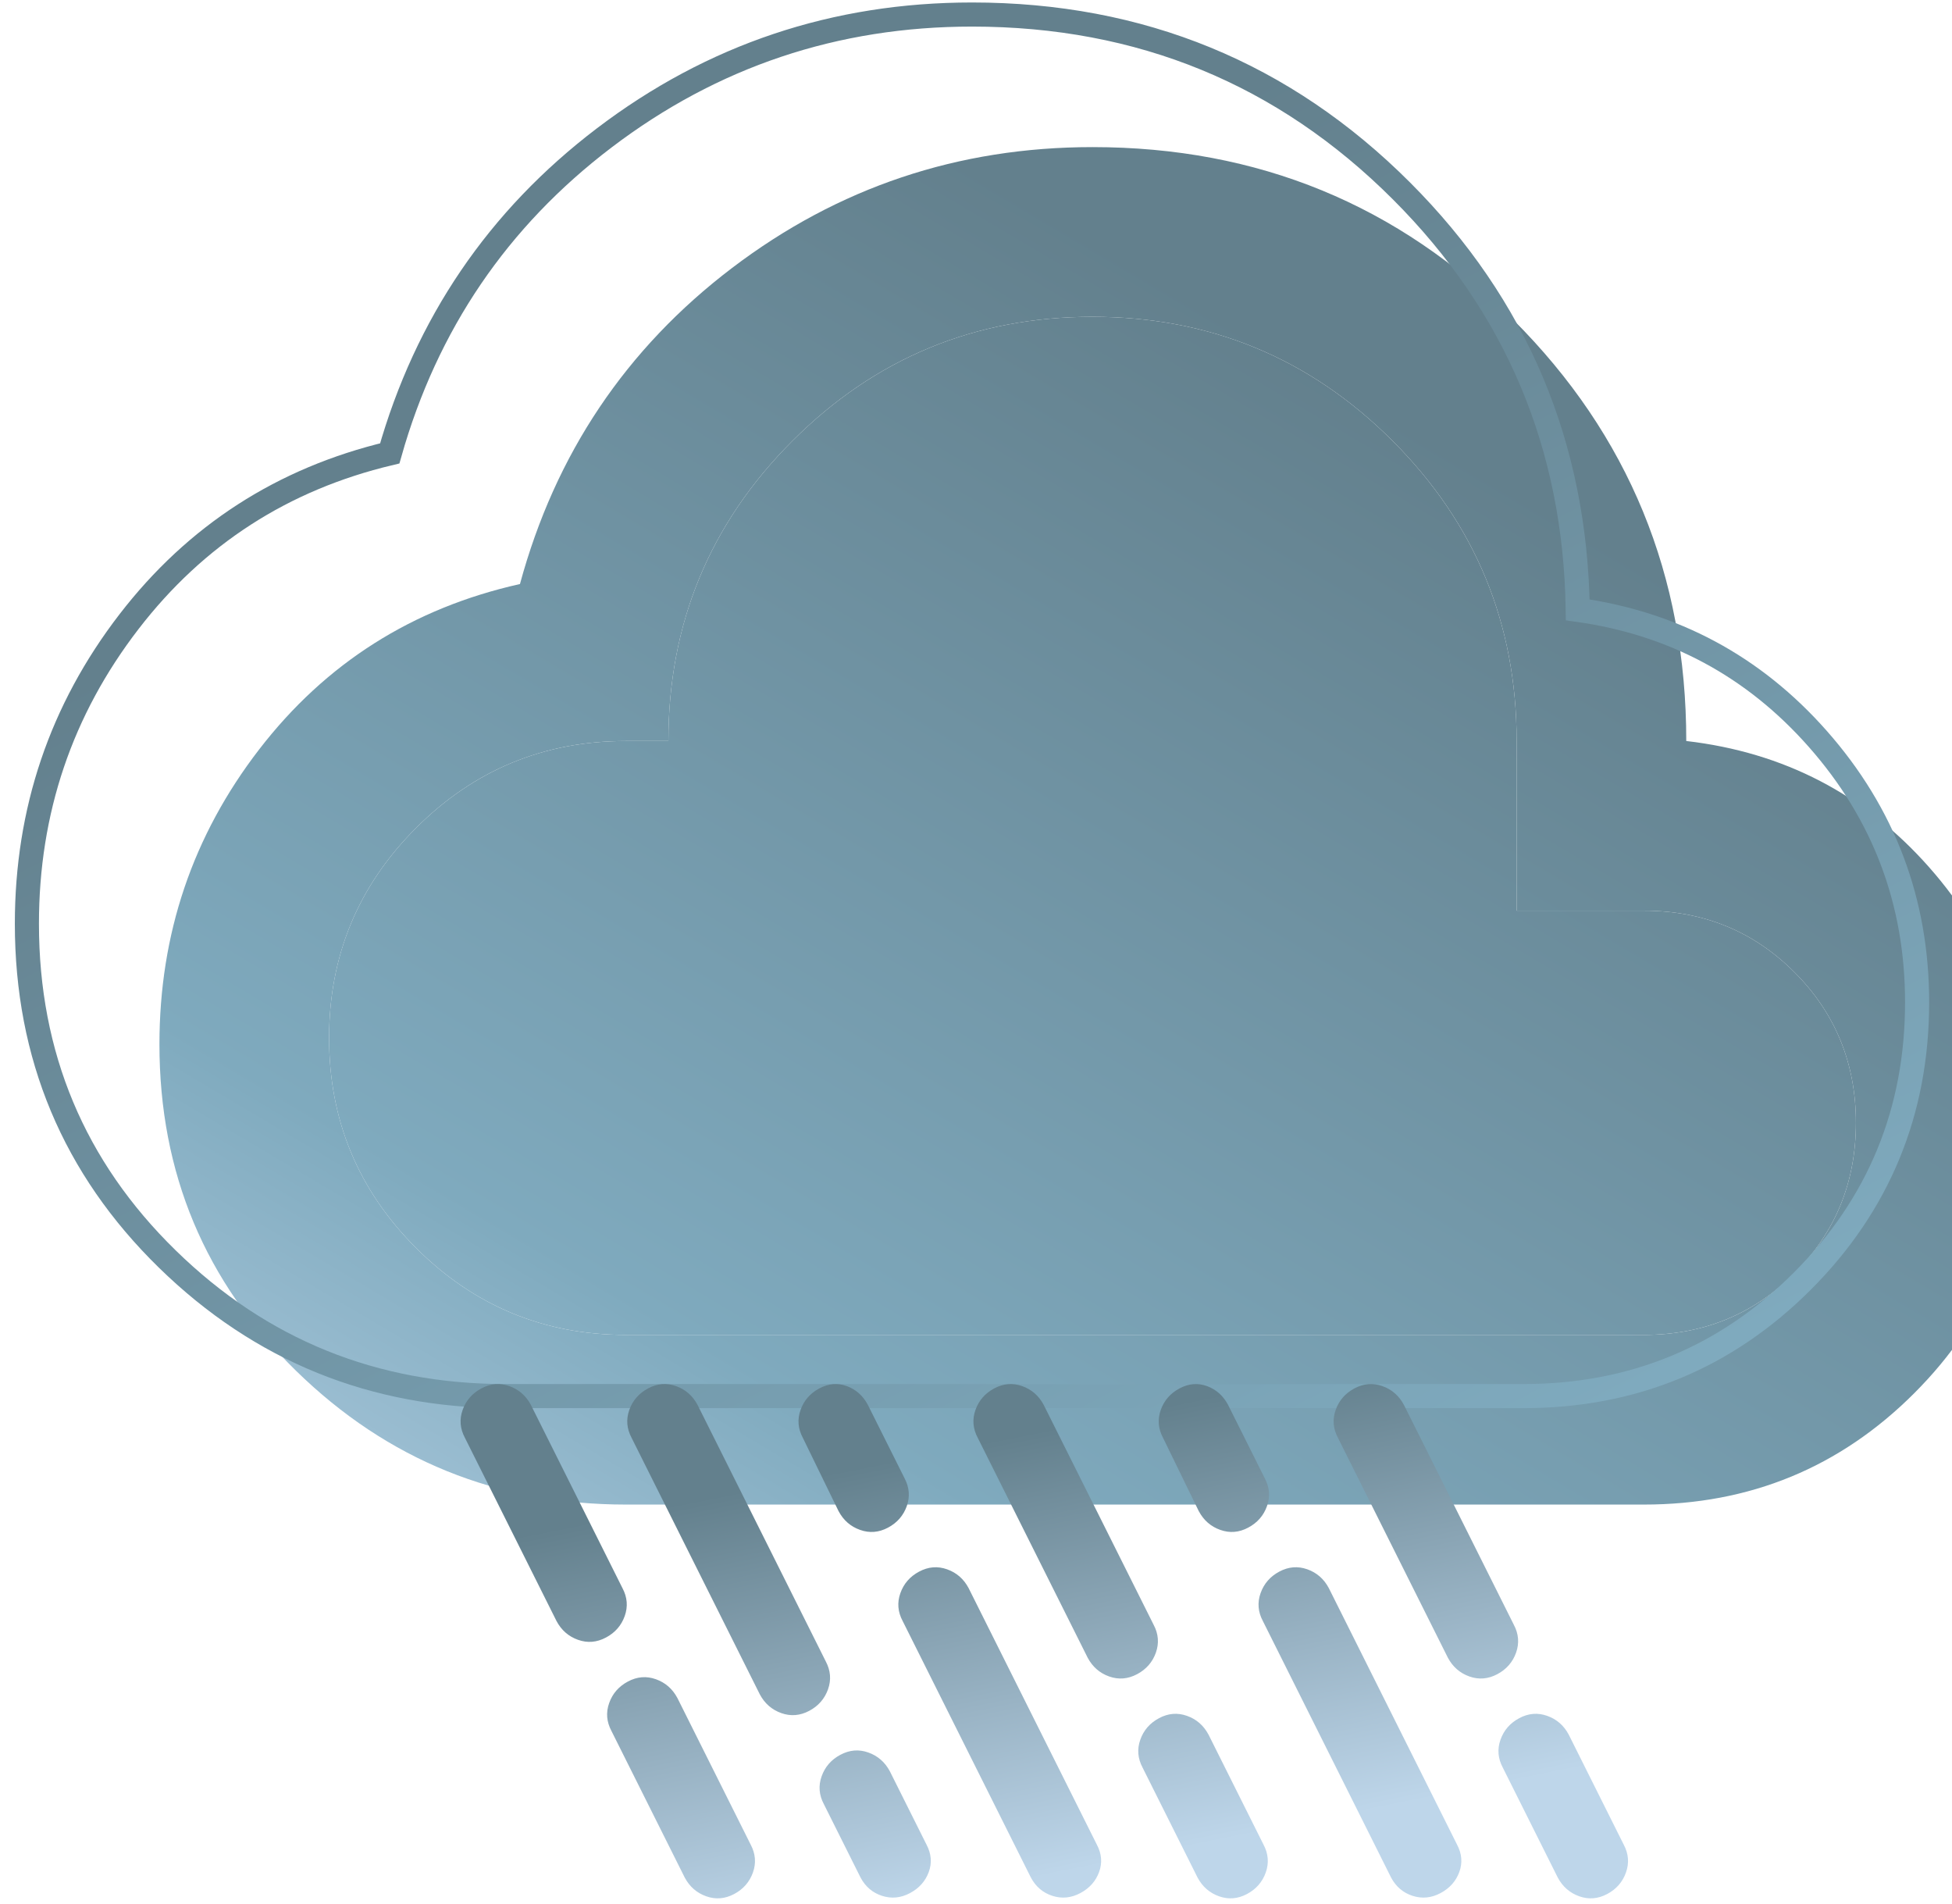 <svg width="81" height="79" viewBox="0 0 81 79" fill="none" xmlns="http://www.w3.org/2000/svg">
<g filter="url(#filter0_i_764_2)">
<path d="M20.975 57.42C15.637 57.42 11.076 55.572 7.292 51.877C3.508 48.181 1.616 43.663 1.616 38.325C1.616 33.749 2.995 29.672 5.752 26.094C8.509 22.515 12.117 20.227 16.576 19.23C18.042 13.833 20.975 9.463 25.375 6.119C29.775 2.775 34.761 1.103 40.334 1.103C47.198 1.103 53.02 3.493 57.801 8.275C62.583 13.056 64.973 18.878 64.973 25.742C69.021 26.211 72.379 27.956 75.049 30.977C77.718 33.999 79.052 37.533 79.052 41.581C79.052 45.981 77.513 49.721 74.433 52.8C71.353 55.88 67.613 57.42 63.213 57.42H20.975ZM20.975 50.381H63.213C65.677 50.381 67.76 49.53 69.461 47.829C71.162 46.127 72.013 44.045 72.013 41.581C72.013 39.117 71.162 37.035 69.461 35.333C67.76 33.632 65.677 32.781 63.213 32.781H57.934V25.742C57.934 20.873 56.218 16.722 52.786 13.29C49.354 9.858 45.203 8.143 40.334 8.143C35.465 8.143 31.315 9.858 27.883 13.29C24.451 16.722 22.735 20.873 22.735 25.742H20.975C17.573 25.742 14.669 26.944 12.264 29.35C9.858 31.755 8.656 34.659 8.656 38.061C8.656 41.464 9.858 44.367 12.264 46.773C14.669 49.178 17.573 50.381 20.975 50.381Z" fill="url(#paint0_linear_764_2)"/>
<path d="M20.975 50.381H63.213C65.677 50.381 67.76 49.53 69.461 47.829C71.162 46.127 72.013 44.045 72.013 41.581C72.013 39.117 71.162 37.035 69.461 35.333C67.76 33.632 65.677 32.781 63.213 32.781H57.934V25.742C57.934 20.873 56.218 16.722 52.786 13.29C49.354 9.858 45.203 8.143 40.334 8.143C35.465 8.143 31.315 9.858 27.883 13.29C24.451 16.722 22.735 20.873 22.735 25.742H20.975C17.573 25.742 14.669 26.944 12.264 29.35C9.858 31.755 8.656 34.659 8.656 38.061C8.656 41.464 9.858 44.367 12.264 46.773C14.669 49.178 17.573 50.381 20.975 50.381Z" fill="url(#paint1_linear_764_2)"/>
</g>
<path d="M6.943 52.234C10.821 56.022 15.508 57.92 20.975 57.92H63.213C67.744 57.92 71.612 56.329 74.786 53.154C77.961 49.979 79.552 46.112 79.552 41.581C79.552 37.412 78.174 33.759 75.423 30.646C72.769 27.642 69.444 25.857 65.47 25.301C65.369 18.497 62.929 12.695 58.155 7.921C53.279 3.045 47.328 0.603 40.334 0.603C34.653 0.603 29.56 2.31 25.073 5.721C20.663 9.072 17.694 13.44 16.173 18.81C11.736 19.866 8.125 22.195 5.356 25.788C2.53 29.456 1.116 33.641 1.116 38.325C1.116 43.797 3.061 48.443 6.943 52.234Z" stroke="url(#paint2_linear_764_2)"/>
<path d="M25.145 67.936C24.765 68.139 24.378 68.171 23.985 68.031C23.593 67.892 23.295 67.632 23.093 67.252L19.293 59.652C19.09 59.272 19.058 58.886 19.198 58.493C19.337 58.101 19.596 57.803 19.977 57.6C20.357 57.398 20.743 57.366 21.136 57.505C21.528 57.645 21.826 57.904 22.029 58.284L25.829 65.885C26.031 66.264 26.063 66.651 25.924 67.043C25.784 67.436 25.525 67.734 25.145 67.936ZM30.465 78.577C30.085 78.779 29.698 78.811 29.306 78.672C28.913 78.532 28.615 78.273 28.413 77.893L25.373 71.813C25.17 71.433 25.138 71.046 25.278 70.654C25.417 70.261 25.677 69.963 26.057 69.761C26.437 69.558 26.823 69.526 27.216 69.666C27.608 69.805 27.906 70.065 28.109 70.445L31.149 76.525C31.351 76.905 31.383 77.291 31.244 77.684C31.104 78.076 30.845 78.374 30.465 78.577ZM33.581 70.977C33.201 71.179 32.814 71.211 32.422 71.072C32.029 70.932 31.731 70.673 31.529 70.293L26.209 59.652C26.006 59.272 25.974 58.886 26.114 58.493C26.253 58.101 26.513 57.803 26.893 57.6C27.273 57.398 27.659 57.366 28.052 57.505C28.444 57.645 28.742 57.904 28.945 58.284L34.265 68.924C34.467 69.305 34.499 69.691 34.36 70.084C34.22 70.476 33.961 70.774 33.581 70.977ZM36.849 63.377C36.469 63.579 36.082 63.611 35.69 63.471C35.297 63.332 34.999 63.072 34.797 62.692L33.315 59.652C33.112 59.272 33.08 58.886 33.22 58.493C33.359 58.101 33.619 57.803 33.999 57.6C34.379 57.398 34.759 57.366 35.139 57.505C35.519 57.645 35.81 57.904 36.013 58.284L37.533 61.324C37.735 61.704 37.767 62.091 37.628 62.483C37.488 62.876 37.229 63.174 36.849 63.377ZM37.761 78.539C37.381 78.741 36.994 78.779 36.602 78.653C36.209 78.526 35.911 78.273 35.709 77.893L34.189 74.853C33.986 74.473 33.954 74.086 34.094 73.694C34.233 73.301 34.493 73.003 34.873 72.801C35.253 72.598 35.639 72.566 36.032 72.706C36.424 72.845 36.722 73.105 36.925 73.485L38.445 76.525C38.647 76.905 38.679 77.285 38.54 77.665C38.4 78.045 38.141 78.336 37.761 78.539ZM44.829 78.539C44.449 78.741 44.062 78.779 43.67 78.653C43.277 78.526 42.98 78.273 42.777 77.893L37.457 67.252C37.254 66.873 37.222 66.486 37.362 66.094C37.501 65.701 37.761 65.403 38.141 65.201C38.521 64.998 38.907 64.966 39.3 65.106C39.693 65.245 39.99 65.504 40.193 65.885L45.513 76.525C45.716 76.905 45.747 77.285 45.608 77.665C45.469 78.045 45.209 78.336 44.829 78.539ZM47.185 69.457C46.805 69.659 46.419 69.691 46.026 69.552C45.633 69.412 45.336 69.153 45.133 68.772L40.573 59.652C40.37 59.272 40.339 58.886 40.478 58.493C40.617 58.101 40.877 57.803 41.257 57.6C41.637 57.398 42.023 57.366 42.416 57.505C42.809 57.645 43.106 57.904 43.309 58.284L47.869 67.404C48.072 67.784 48.103 68.171 47.964 68.564C47.825 68.956 47.565 69.254 47.185 69.457ZM51.745 78.577C51.365 78.779 50.979 78.811 50.586 78.672C50.193 78.532 49.896 78.273 49.693 77.893L47.413 73.333C47.21 72.953 47.179 72.566 47.318 72.174C47.457 71.781 47.717 71.483 48.097 71.281C48.477 71.078 48.863 71.046 49.256 71.186C49.649 71.325 49.946 71.585 50.149 71.965L52.429 76.525C52.632 76.905 52.663 77.291 52.524 77.684C52.385 78.076 52.125 78.374 51.745 78.577Z" fill="url(#paint3_linear_764_2)"/>
<path d="M51.796 63.376C51.416 63.579 51.03 63.611 50.637 63.471C50.244 63.332 49.947 63.072 49.744 62.692L48.262 59.652C48.059 59.272 48.028 58.886 48.167 58.493C48.306 58.101 48.566 57.803 48.946 57.6C49.326 57.398 49.706 57.366 50.086 57.505C50.466 57.645 50.757 57.904 50.96 58.284L52.48 61.324C52.683 61.704 52.714 62.091 52.575 62.483C52.436 62.876 52.176 63.174 51.796 63.376ZM59.776 78.539C59.396 78.741 59.01 78.779 58.617 78.653C58.224 78.526 57.927 78.273 57.724 77.893L52.404 67.252C52.201 66.873 52.17 66.486 52.309 66.094C52.448 65.701 52.708 65.403 53.088 65.2C53.468 64.998 53.854 64.966 54.247 65.105C54.64 65.245 54.937 65.504 55.14 65.885L60.46 76.525C60.663 76.905 60.694 77.285 60.555 77.665C60.416 78.045 60.156 78.336 59.776 78.539ZM62.132 69.457C61.752 69.659 61.366 69.691 60.973 69.552C60.581 69.412 60.283 69.153 60.08 68.772L55.52 59.652C55.317 59.272 55.286 58.886 55.425 58.493C55.564 58.101 55.824 57.803 56.204 57.6C56.584 57.398 56.97 57.366 57.363 57.505C57.756 57.645 58.053 57.904 58.256 58.284L62.816 67.404C63.019 67.784 63.05 68.171 62.911 68.564C62.772 68.956 62.512 69.254 62.132 69.457ZM66.692 78.577C66.312 78.779 65.926 78.811 65.533 78.672C65.141 78.532 64.843 78.273 64.64 77.893L62.36 73.333C62.157 72.953 62.126 72.566 62.265 72.174C62.404 71.781 62.664 71.483 63.044 71.281C63.424 71.078 63.81 71.046 64.203 71.186C64.596 71.325 64.894 71.585 65.096 71.965L67.376 76.525C67.579 76.905 67.611 77.291 67.471 77.684C67.332 78.076 67.072 78.374 66.692 78.577Z" fill="url(#paint4_linear_764_2)"/>
<defs>
<filter id="filter0_i_764_2" x="0.616" y="0.103" width="84.436" height="63.317" filterUnits="userSpaceOnUse" color-interpolation-filters="sRGB">
<feFlood flood-opacity="0" result="BackgroundImageFix"/>
<feBlend mode="normal" in="SourceGraphic" in2="BackgroundImageFix" result="shape"/>
<feColorMatrix in="SourceAlpha" type="matrix" values="0 0 0 0 0 0 0 0 0 0 0 0 0 0 0 0 0 0 127 0" result="hardAlpha"/>
<feOffset dx="5" dy="5"/>
<feGaussianBlur stdDeviation="5"/>
<feComposite in2="hardAlpha" operator="arithmetic" k2="-1" k3="1"/>
<feColorMatrix type="matrix" values="0 0 0 0 0.941 0 0 0 0 0.98 0 0 0 0 1 0 0 0 1 0"/>
<feBlend mode="normal" in2="shape" result="effect1_innerShadow_764_2"/>
</filter>
<linearGradient id="paint0_linear_764_2" x1="29.518" y1="81.549" x2="65.986" y2="19.984" gradientUnits="userSpaceOnUse">
<stop stop-color="#BED6EA"/>
<stop offset="0.333" stop-color="#7FAABE"/>
<stop offset="1" stop-color="#63808D"/>
</linearGradient>
<linearGradient id="paint1_linear_764_2" x1="29.518" y1="81.549" x2="65.986" y2="19.984" gradientUnits="userSpaceOnUse">
<stop stop-color="#BED6EA"/>
<stop offset="0.333" stop-color="#7FAABE"/>
<stop offset="1" stop-color="#63808D"/>
</linearGradient>
<linearGradient id="paint2_linear_764_2" x1="71.272" y1="87.287" x2="33.309" y2="12.921" gradientUnits="userSpaceOnUse">
<stop stop-color="#BED6EA"/>
<stop offset="0.333" stop-color="#7FAABE"/>
<stop offset="1" stop-color="#63808D"/>
</linearGradient>
<linearGradient id="paint3_linear_764_2" x1="57.725" y1="74.948" x2="54.125" y2="57.131" gradientUnits="userSpaceOnUse">
<stop stop-color="#BED6EA"/>
<stop offset="1" stop-color="#63808D"/>
</linearGradient>
<linearGradient id="paint4_linear_764_2" x1="57.725" y1="74.948" x2="54.125" y2="57.131" gradientUnits="userSpaceOnUse">
<stop stop-color="#BED6EA"/>
<stop offset="1" stop-color="#63808D"/>
</linearGradient>
</defs>
</svg>
